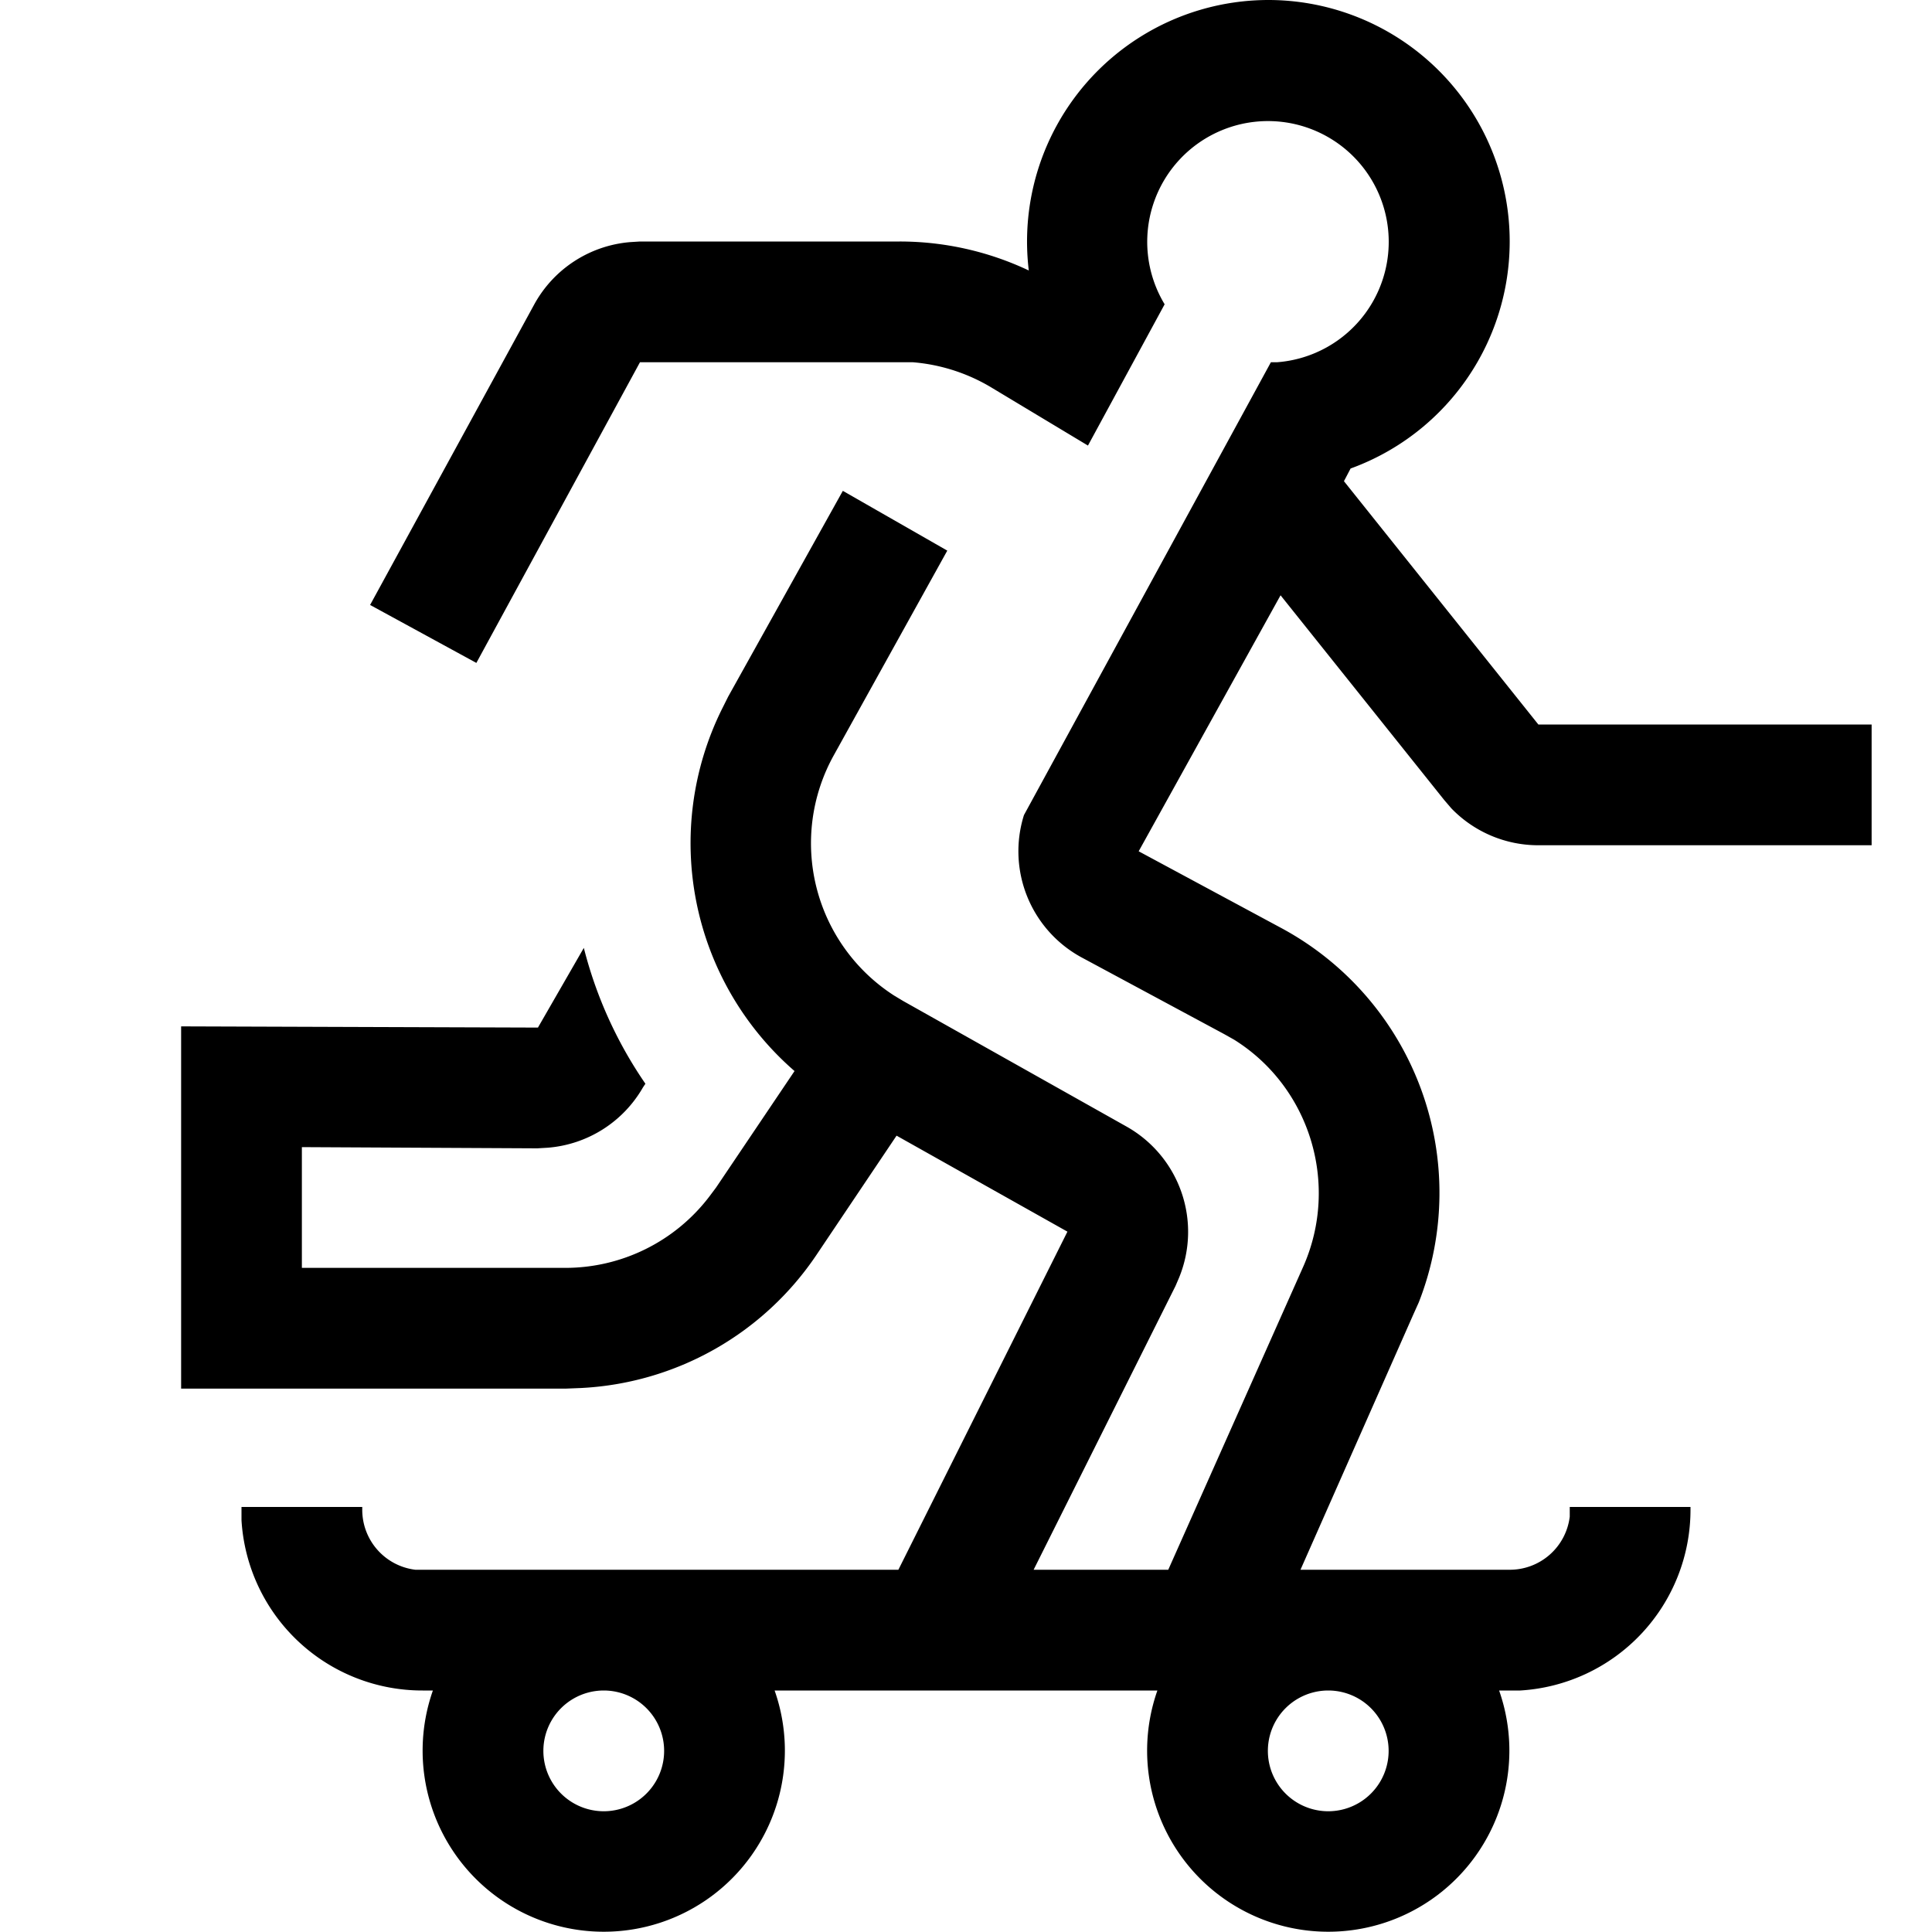 <svg xmlns="http://www.w3.org/2000/svg" viewBox="0 0 32 32" aria-hidden="true" role="presentation" focusable="false" style="display: block; height: 24px; width: 24px; fill: currentcolor;"><path d="M21 0a4 4 0 0 1 1.37 7.76l-.11.21L25.48 12H31v2h-5.52a2 2 0 0 1-1.44-.61l-.12-.14-2.71-3.39-2.35 4.24 2.36 1.27a4.98 4.98 0 0 1 2.28 6.2l-.09.2L21.54 26H25a1 1 0 0 0 1-.88v-.16h2V25a3 3 0 0 1-2.82 3h-.35a3 3 0 1 1-5.66 0h-6.34a3 3 0 1 1-5.66 0H7a3 3 0 0 1-3-2.82v-.22h2V25a1 1 0 0 0 .88 1h8l2.8-5.6-2.83-1.59-1.33 1.98a5 5 0 0 1-3.9 2.2l-.25.01H3v-6l5.91.02.76-1.32a7 7 0 0 0 1.02 2.25l-.04.06a2 2 0 0 1-1.58 1l-.17.01L5 19v2h4.37a3 3 0 0 0 2.37-1.17l.12-.16 1.3-1.93a5 5 0 0 1-1.2-6l.1-.2 1.9-3.41 1.73.99-1.88 3.39a3 3 0 0 0 1 3.98l.15.09 3.7 2.08a2 2 0 0 1 .87 2.5l-.06.14-2.35 4.7h2.23l2.24-5.03c.6-1.37.1-2.97-1.15-3.75l-.16-.09-2.38-1.28a2 2 0 0 1-.94-2.35L21.05 6h.1a2 2 0 1 0-1.86-.96l-1.27 2.34-1.58-.95A3 3 0 0 0 15.12 6L14.9 6h-4.3l-2.71 4.98-1.76-.96 2.72-4.98a2 2 0 0 1 1.59-1.03l.16-.01h4.3a5 5 0 0 1 2.14.48A4 4 0 0 1 21 0zM10 28a1 1 0 1 0 0 2 1 1 0 0 0 0-2zm12 0a1 1 0 1 0 0 2 1 1 0 0 0 0-2z"></path></svg>